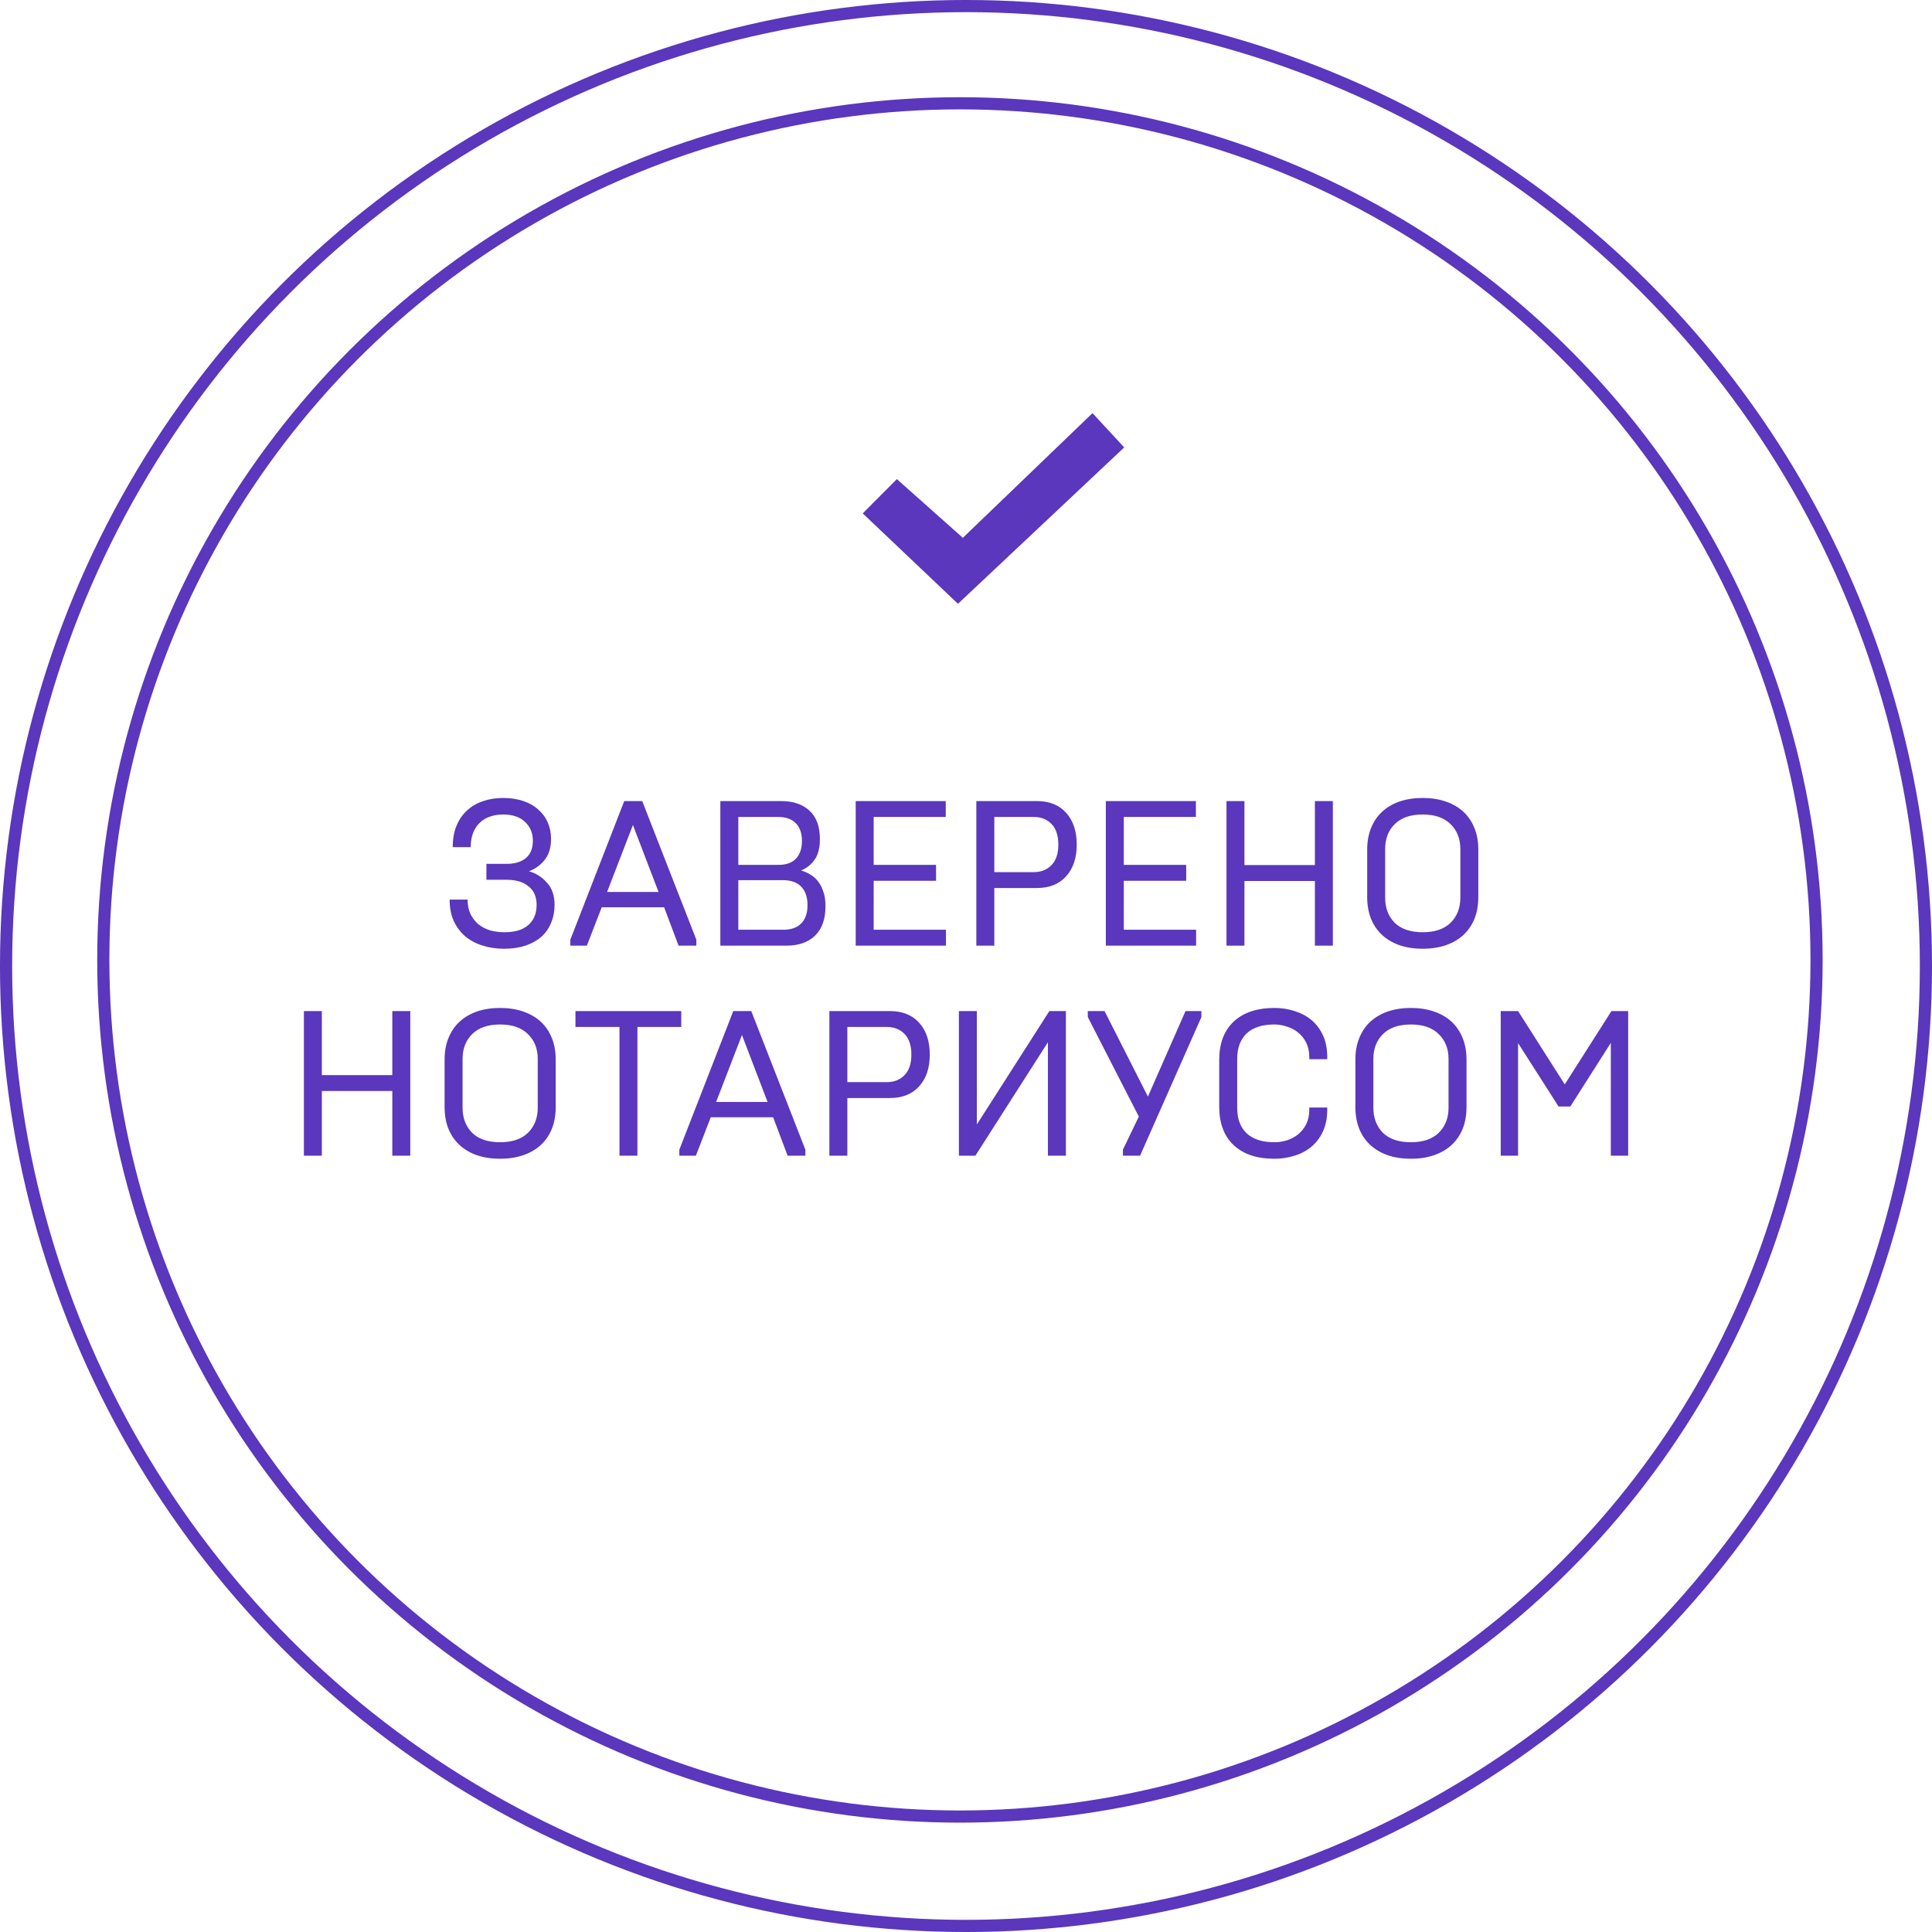 <svg width="92" height="92" viewBox="0 0 92 92" fill="none" xmlns="http://www.w3.org/2000/svg">
<path d="M41.082 24.447L42.708 22.815L45.85 25.61L52.024 19.673L53.534 21.305L45.618 28.752L41.082 24.447Z" fill="#5A37BD"/>
<path d="M23.998 45.179C23.644 45.179 23.31 45.13 22.995 45.032C22.687 44.94 22.415 44.799 22.179 44.608C21.943 44.412 21.756 44.169 21.618 43.881C21.48 43.586 21.411 43.238 21.411 42.838H22.267C22.267 43.1 22.313 43.33 22.405 43.526C22.503 43.723 22.631 43.887 22.788 44.018C22.946 44.143 23.13 44.238 23.339 44.304C23.556 44.363 23.785 44.392 24.028 44.392C24.513 44.392 24.887 44.281 25.149 44.058C25.418 43.828 25.553 43.504 25.553 43.084C25.553 42.703 25.425 42.412 25.169 42.208C24.92 41.999 24.572 41.894 24.126 41.894H23.162V41.136H24.126C24.513 41.136 24.818 41.044 25.041 40.861C25.264 40.677 25.375 40.398 25.375 40.025C25.375 39.677 25.254 39.385 25.012 39.149C24.769 38.907 24.415 38.785 23.949 38.785C23.733 38.785 23.529 38.818 23.339 38.884C23.156 38.943 22.995 39.038 22.857 39.169C22.72 39.294 22.611 39.454 22.533 39.651C22.454 39.848 22.415 40.077 22.415 40.34H21.559C21.559 39.94 21.621 39.595 21.746 39.307C21.87 39.012 22.041 38.769 22.257 38.579C22.474 38.382 22.726 38.238 23.015 38.146C23.303 38.048 23.615 37.998 23.949 37.998C24.317 37.998 24.641 38.048 24.923 38.146C25.212 38.244 25.451 38.382 25.641 38.559C25.838 38.73 25.985 38.933 26.084 39.169C26.189 39.405 26.241 39.664 26.241 39.946C26.241 40.359 26.14 40.694 25.936 40.949C25.733 41.199 25.484 41.379 25.189 41.49C25.523 41.582 25.808 41.763 26.044 42.031C26.287 42.294 26.408 42.645 26.408 43.084C26.408 43.399 26.353 43.687 26.241 43.95C26.136 44.205 25.982 44.425 25.779 44.608C25.576 44.786 25.323 44.927 25.021 45.032C24.72 45.13 24.379 45.179 23.998 45.179ZM27.159 44.746L29.726 38.146H30.582L33.159 44.746V45.032H32.313L31.624 43.202H28.654L27.945 45.032H27.159V44.746ZM31.359 42.474L30.139 39.287L28.909 42.474H31.359ZM34.302 38.146H37.194C37.771 38.146 38.224 38.3 38.552 38.608C38.879 38.91 39.043 39.359 39.043 39.956C39.043 40.369 38.961 40.694 38.797 40.93C38.633 41.166 38.417 41.34 38.148 41.451C38.306 41.497 38.453 41.562 38.591 41.648C38.735 41.733 38.86 41.844 38.965 41.982C39.07 42.12 39.152 42.284 39.211 42.474C39.276 42.664 39.309 42.89 39.309 43.153C39.309 43.769 39.142 44.238 38.807 44.559C38.479 44.874 38.024 45.032 37.44 45.032H34.302V38.146ZM37.292 44.274C37.673 44.274 37.961 44.172 38.158 43.969C38.355 43.766 38.453 43.477 38.453 43.103C38.453 42.723 38.355 42.431 38.158 42.228C37.961 42.018 37.673 41.913 37.292 41.913H35.158V44.274H37.292ZM37.066 41.185C37.434 41.185 37.712 41.087 37.902 40.89C38.093 40.687 38.188 40.405 38.188 40.044C38.188 39.677 38.089 39.395 37.892 39.199C37.702 39.002 37.42 38.903 37.047 38.903H35.158V41.185H37.066ZM40.748 38.146H45.036V38.903H41.604V41.185H44.574V41.943H41.604V44.274H45.046V45.032H40.748V38.146ZM46.492 38.146H49.374C49.971 38.146 50.437 38.333 50.771 38.707C51.105 39.08 51.273 39.585 51.273 40.221C51.273 40.851 51.105 41.353 50.771 41.726C50.437 42.1 49.971 42.287 49.374 42.287H47.348V45.032H46.492V38.146ZM49.227 41.53C49.574 41.53 49.856 41.418 50.073 41.195C50.289 40.972 50.397 40.648 50.397 40.221C50.397 39.789 50.289 39.461 50.073 39.238C49.856 39.015 49.574 38.903 49.227 38.903H47.348V41.53H49.227ZM52.659 38.146H56.948V38.903H53.515V41.185H56.486V41.943H53.515V44.274H56.958V45.032H52.659V38.146ZM58.404 38.146H59.259V41.195H62.614V38.146H63.469V45.032H62.614V41.953H59.259V45.032H58.404V38.146ZM67.75 44.392C68.327 44.392 68.769 44.241 69.078 43.94C69.386 43.631 69.54 43.235 69.54 42.749V40.428C69.54 39.943 69.386 39.549 69.078 39.248C68.769 38.939 68.327 38.785 67.75 38.785C67.166 38.785 66.72 38.939 66.412 39.248C66.11 39.549 65.96 39.943 65.96 40.428V42.749C65.96 43.235 66.11 43.631 66.412 43.94C66.72 44.241 67.166 44.392 67.75 44.392ZM67.75 45.179C67.343 45.179 66.976 45.123 66.648 45.012C66.327 44.9 66.051 44.74 65.822 44.53C65.592 44.32 65.415 44.064 65.291 43.763C65.166 43.454 65.104 43.103 65.104 42.71V40.467C65.104 40.074 65.166 39.726 65.291 39.425C65.415 39.117 65.592 38.858 65.822 38.648C66.051 38.438 66.327 38.277 66.648 38.166C66.976 38.054 67.343 37.998 67.75 37.998C68.15 37.998 68.514 38.054 68.842 38.166C69.17 38.277 69.448 38.438 69.678 38.648C69.907 38.858 70.084 39.117 70.209 39.425C70.334 39.726 70.396 40.074 70.396 40.467V42.71C70.396 43.103 70.334 43.454 70.209 43.763C70.084 44.064 69.907 44.32 69.678 44.53C69.448 44.74 69.17 44.9 68.842 45.012C68.514 45.123 68.15 45.179 67.75 45.179ZM14.471 48.146H15.326V51.195H18.681V48.146H19.537V55.032H18.681V51.953H15.326V55.032H14.471V48.146ZM23.817 54.392C24.394 54.392 24.837 54.241 25.145 53.94C25.453 53.631 25.607 53.235 25.607 52.749V50.428C25.607 49.943 25.453 49.549 25.145 49.248C24.837 48.939 24.394 48.785 23.817 48.785C23.233 48.785 22.788 48.939 22.479 49.248C22.178 49.549 22.027 49.943 22.027 50.428V52.749C22.027 53.235 22.178 53.631 22.479 53.94C22.788 54.241 23.233 54.392 23.817 54.392ZM23.817 55.179C23.41 55.179 23.043 55.123 22.715 55.012C22.394 54.9 22.119 54.74 21.889 54.53C21.66 54.32 21.483 54.064 21.358 53.763C21.233 53.454 21.171 53.103 21.171 52.71V50.467C21.171 50.074 21.233 49.726 21.358 49.425C21.483 49.117 21.66 48.858 21.889 48.648C22.119 48.438 22.394 48.277 22.715 48.166C23.043 48.054 23.41 47.998 23.817 47.998C24.217 47.998 24.581 48.054 24.909 48.166C25.237 48.277 25.515 48.438 25.745 48.648C25.975 48.858 26.152 49.117 26.276 49.425C26.401 49.726 26.463 50.074 26.463 50.467V52.71C26.463 53.103 26.401 53.454 26.276 53.763C26.152 54.064 25.975 54.32 25.745 54.53C25.515 54.74 25.237 54.9 24.909 55.012C24.581 55.123 24.217 55.179 23.817 55.179ZM29.499 48.903H27.403V48.146H32.44V48.903H30.354V55.032H29.499V48.903ZM32.35 54.746L34.918 48.146H35.774L38.351 54.746V55.032H37.505L36.816 53.202H33.846L33.137 55.032H32.35V54.746ZM36.551 52.474L35.331 49.287L34.101 52.474H36.551ZM39.494 48.146H42.376C42.973 48.146 43.439 48.333 43.773 48.707C44.108 49.08 44.275 49.585 44.275 50.221C44.275 50.851 44.108 51.353 43.773 51.726C43.439 52.1 42.973 52.287 42.376 52.287H40.35V55.032H39.494V48.146ZM42.229 51.53C42.576 51.53 42.858 51.418 43.075 51.195C43.291 50.972 43.399 50.648 43.399 50.221C43.399 49.789 43.291 49.461 43.075 49.238C42.858 49.015 42.576 48.903 42.229 48.903H40.35V51.53H42.229ZM45.661 48.146H46.517V53.546L49.97 48.146H50.757V55.032H49.901V49.631L46.448 55.032H45.661V48.146ZM54.23 53.172L51.8 48.431V48.146H52.597L54.663 52.218L56.453 48.146H57.21V48.431L54.289 55.032H53.472V54.746L54.23 53.172ZM60.694 55.179C59.855 55.179 59.206 54.963 58.746 54.53C58.287 54.097 58.058 53.487 58.058 52.7V50.477C58.058 49.69 58.287 49.08 58.746 48.648C59.206 48.215 59.855 47.998 60.694 47.998C61.029 47.998 61.346 48.048 61.648 48.146C61.95 48.238 62.215 48.379 62.445 48.569C62.675 48.759 62.858 49.002 62.996 49.297C63.133 49.592 63.202 49.94 63.202 50.34V50.438H62.347V50.34C62.347 50.071 62.297 49.841 62.199 49.651C62.101 49.454 61.973 49.294 61.815 49.169C61.658 49.038 61.478 48.943 61.274 48.884C61.078 48.818 60.881 48.785 60.684 48.785C60.101 48.785 59.658 48.93 59.356 49.218C59.061 49.507 58.914 49.907 58.914 50.418V52.759C58.914 53.271 59.061 53.671 59.356 53.959C59.658 54.248 60.101 54.392 60.684 54.392C60.881 54.392 61.078 54.363 61.274 54.304C61.478 54.238 61.658 54.143 61.815 54.018C61.973 53.887 62.101 53.727 62.199 53.536C62.297 53.34 62.347 53.107 62.347 52.838V52.74H63.202V52.838C63.202 53.238 63.133 53.586 62.996 53.881C62.858 54.176 62.675 54.418 62.445 54.608C62.215 54.799 61.95 54.94 61.648 55.032C61.346 55.13 61.029 55.179 60.694 55.179ZM67.188 54.392C67.765 54.392 68.208 54.241 68.516 53.94C68.824 53.631 68.978 53.235 68.978 52.749V50.428C68.978 49.943 68.824 49.549 68.516 49.248C68.208 48.939 67.765 48.785 67.188 48.785C66.604 48.785 66.158 48.939 65.85 49.248C65.549 49.549 65.398 49.943 65.398 50.428V52.749C65.398 53.235 65.549 53.631 65.85 53.94C66.158 54.241 66.604 54.392 67.188 54.392ZM67.188 55.179C66.781 55.179 66.414 55.123 66.086 55.012C65.765 54.9 65.49 54.74 65.26 54.53C65.03 54.32 64.853 54.064 64.729 53.763C64.604 53.454 64.542 53.103 64.542 52.71V50.467C64.542 50.074 64.604 49.726 64.729 49.425C64.853 49.117 65.03 48.858 65.26 48.648C65.49 48.438 65.765 48.277 66.086 48.166C66.414 48.054 66.781 47.998 67.188 47.998C67.588 47.998 67.952 48.054 68.28 48.166C68.608 48.277 68.886 48.438 69.116 48.648C69.345 48.858 69.522 49.117 69.647 49.425C69.772 49.726 69.834 50.074 69.834 50.467V52.71C69.834 53.103 69.772 53.454 69.647 53.763C69.522 54.064 69.345 54.32 69.116 54.53C68.886 54.74 68.608 54.9 68.28 55.012C67.952 55.123 67.588 55.179 67.188 55.179ZM71.463 48.146H72.289L74.512 51.638L76.735 48.146H77.532V55.032H76.706V49.661L74.778 52.69H74.217L72.289 49.671V55.032H71.463V48.146Z" fill="#5A37BD"/>
<circle cx="46" cy="46" r="45.711" stroke="#5A37BD" stroke-width="0.579"/>
<circle cx="45.711" cy="45.711" r="40.792" stroke="#5A37BD" stroke-width="0.579"/>
</svg>
